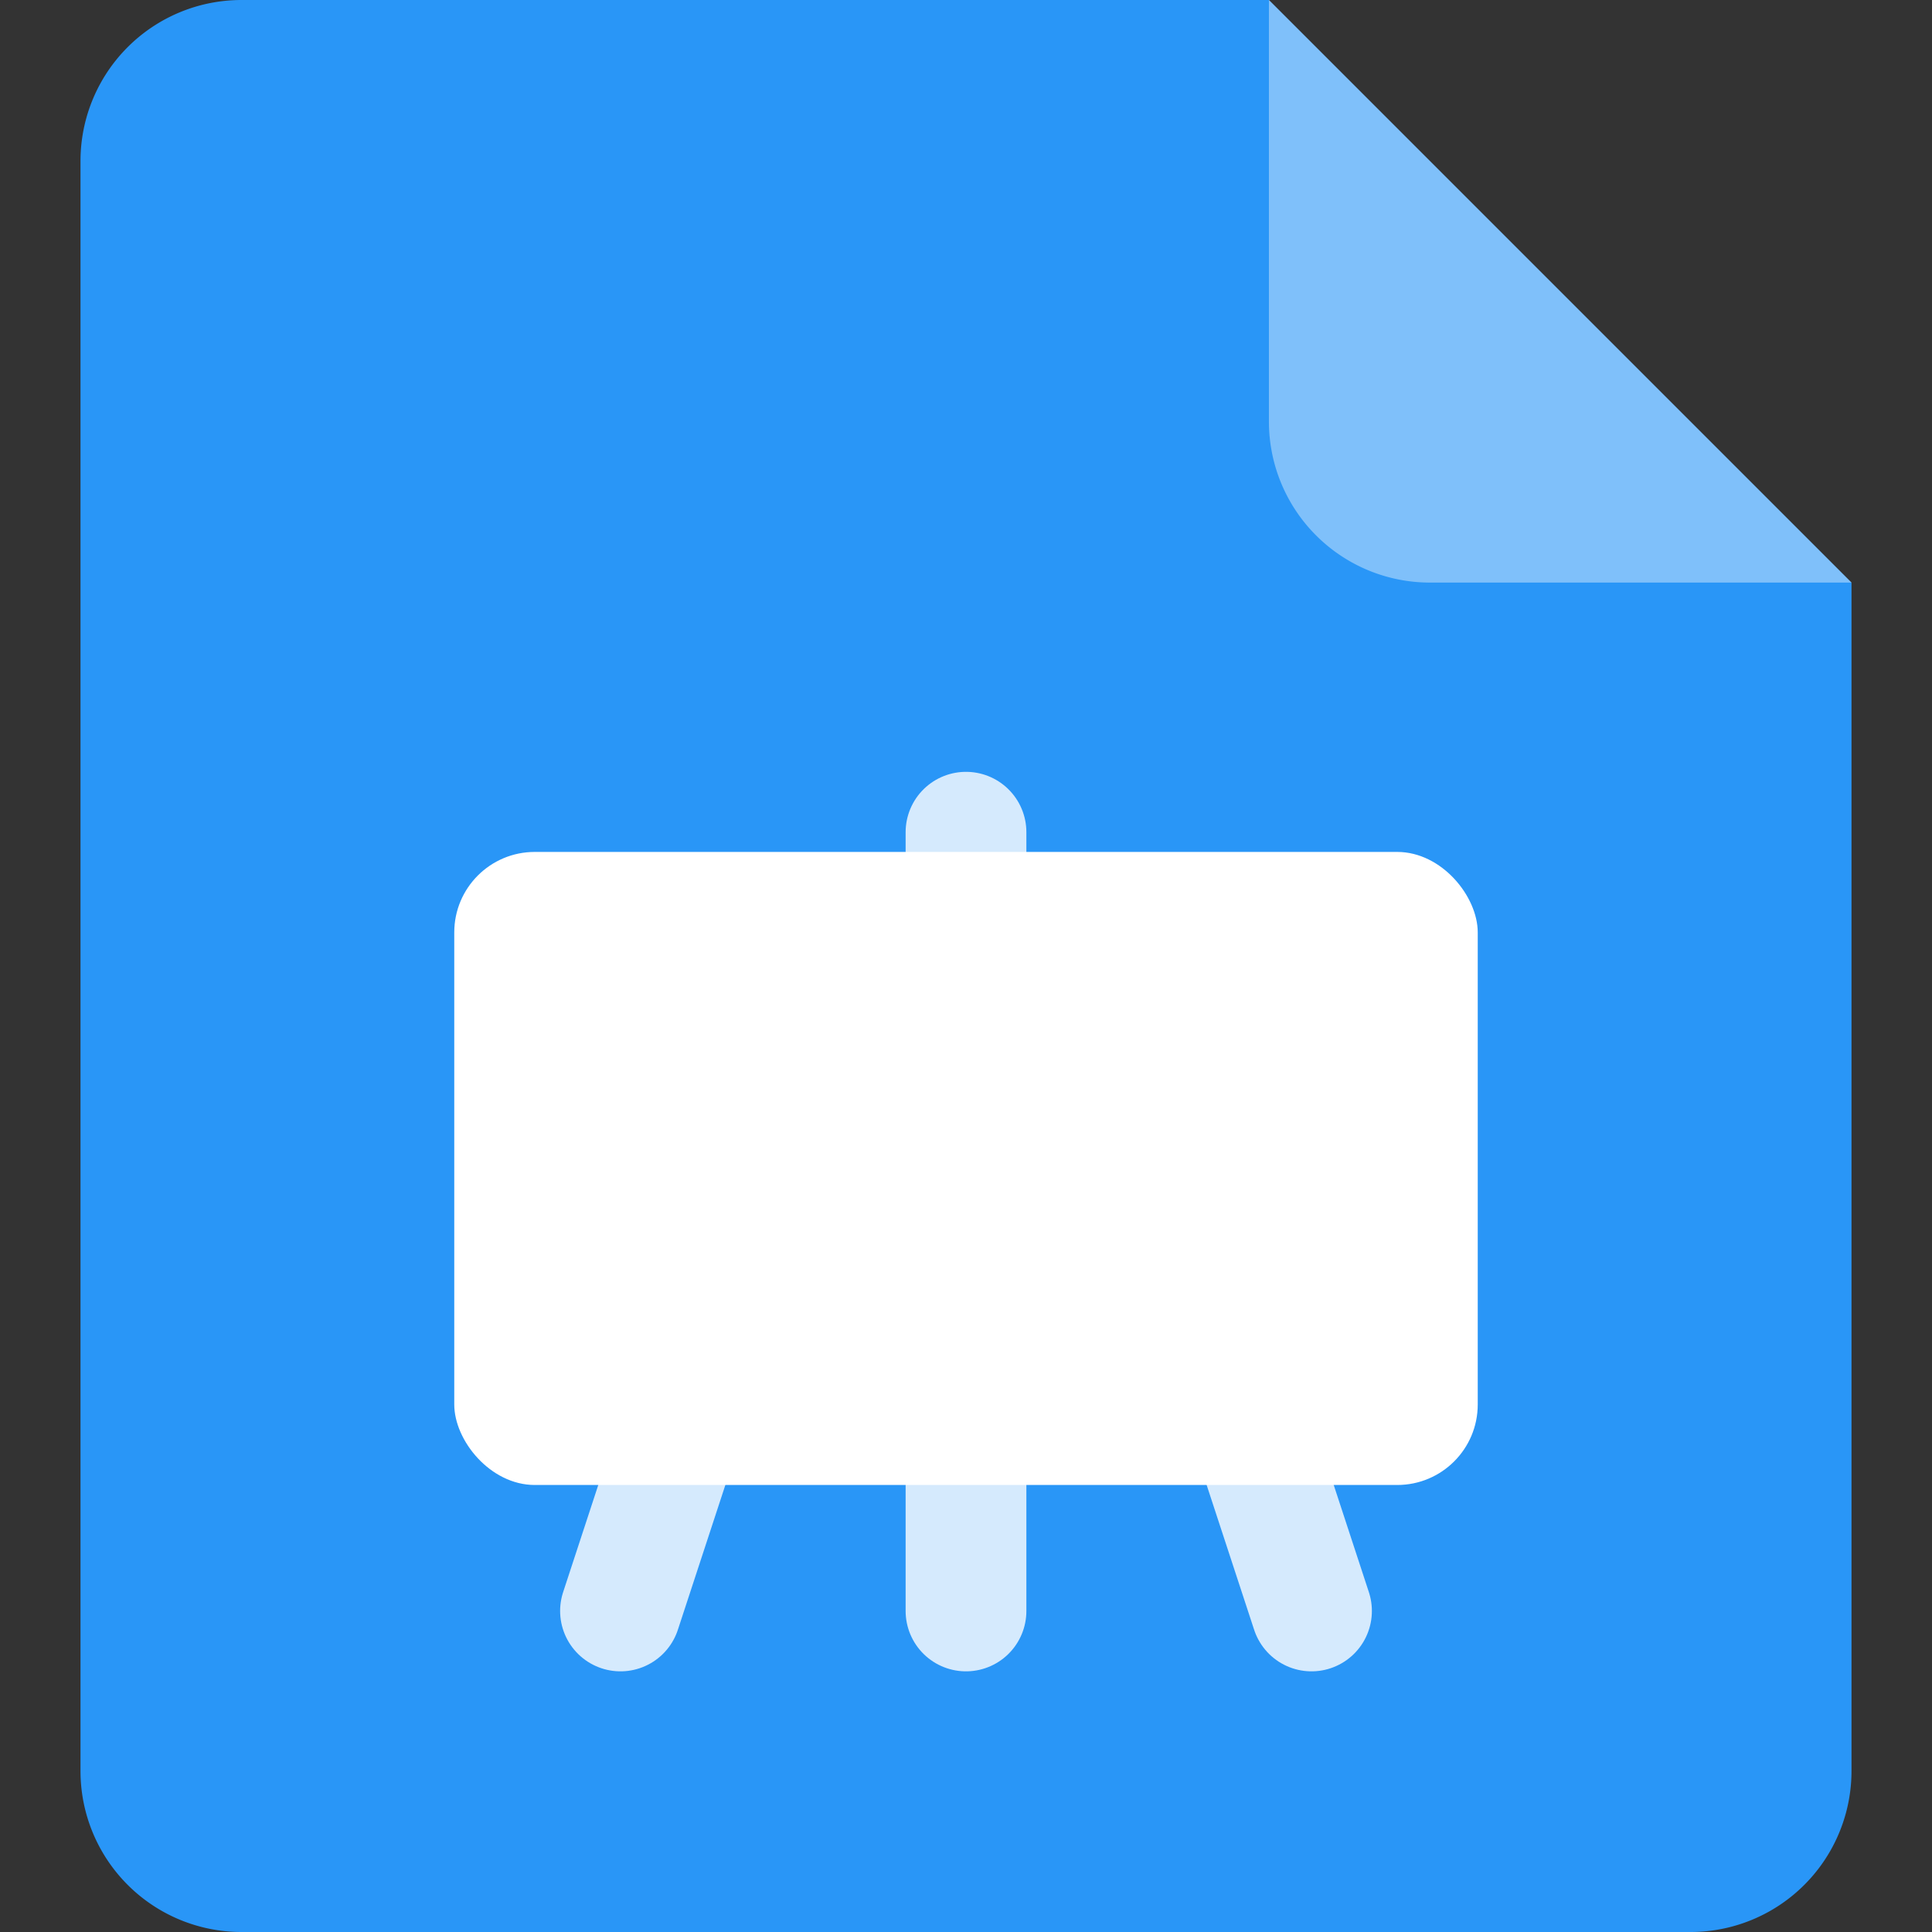 <svg xmlns="http://www.w3.org/2000/svg" viewBox="0 0 24 24"><rect x="0" y="0" width="24" height="24" fill="#333333" stroke="none"/><g fill-rule="evenodd" fill="none"><path d="M0 0h24v24H0z"/><path fill="#2996F7" d="M15.763 0 23 7.237V22a2 2 0 0 1-2 2H3a2 2 0 0 1-2-2V2a2 2 0 0 1 2-2h12.763Z"/><path fill="#FFF" fill-opacity=".401" d="M17.763 7.237a2 2 0 0 1-2-2V0L23 7.237h-5.237Z"/><path stroke-width="1.5" stroke-linejoin="round" stroke-linecap="round" stroke="#FFF" opacity=".802" d="M12 10.338v9.674m-2.157-6.509-2.135 6.509m6.449-6.509 2.135 6.509"/><rect rx="1" height="7.864" width="12.714" y="10.583" x="5.643" fill="#FFF"/></g></svg>
